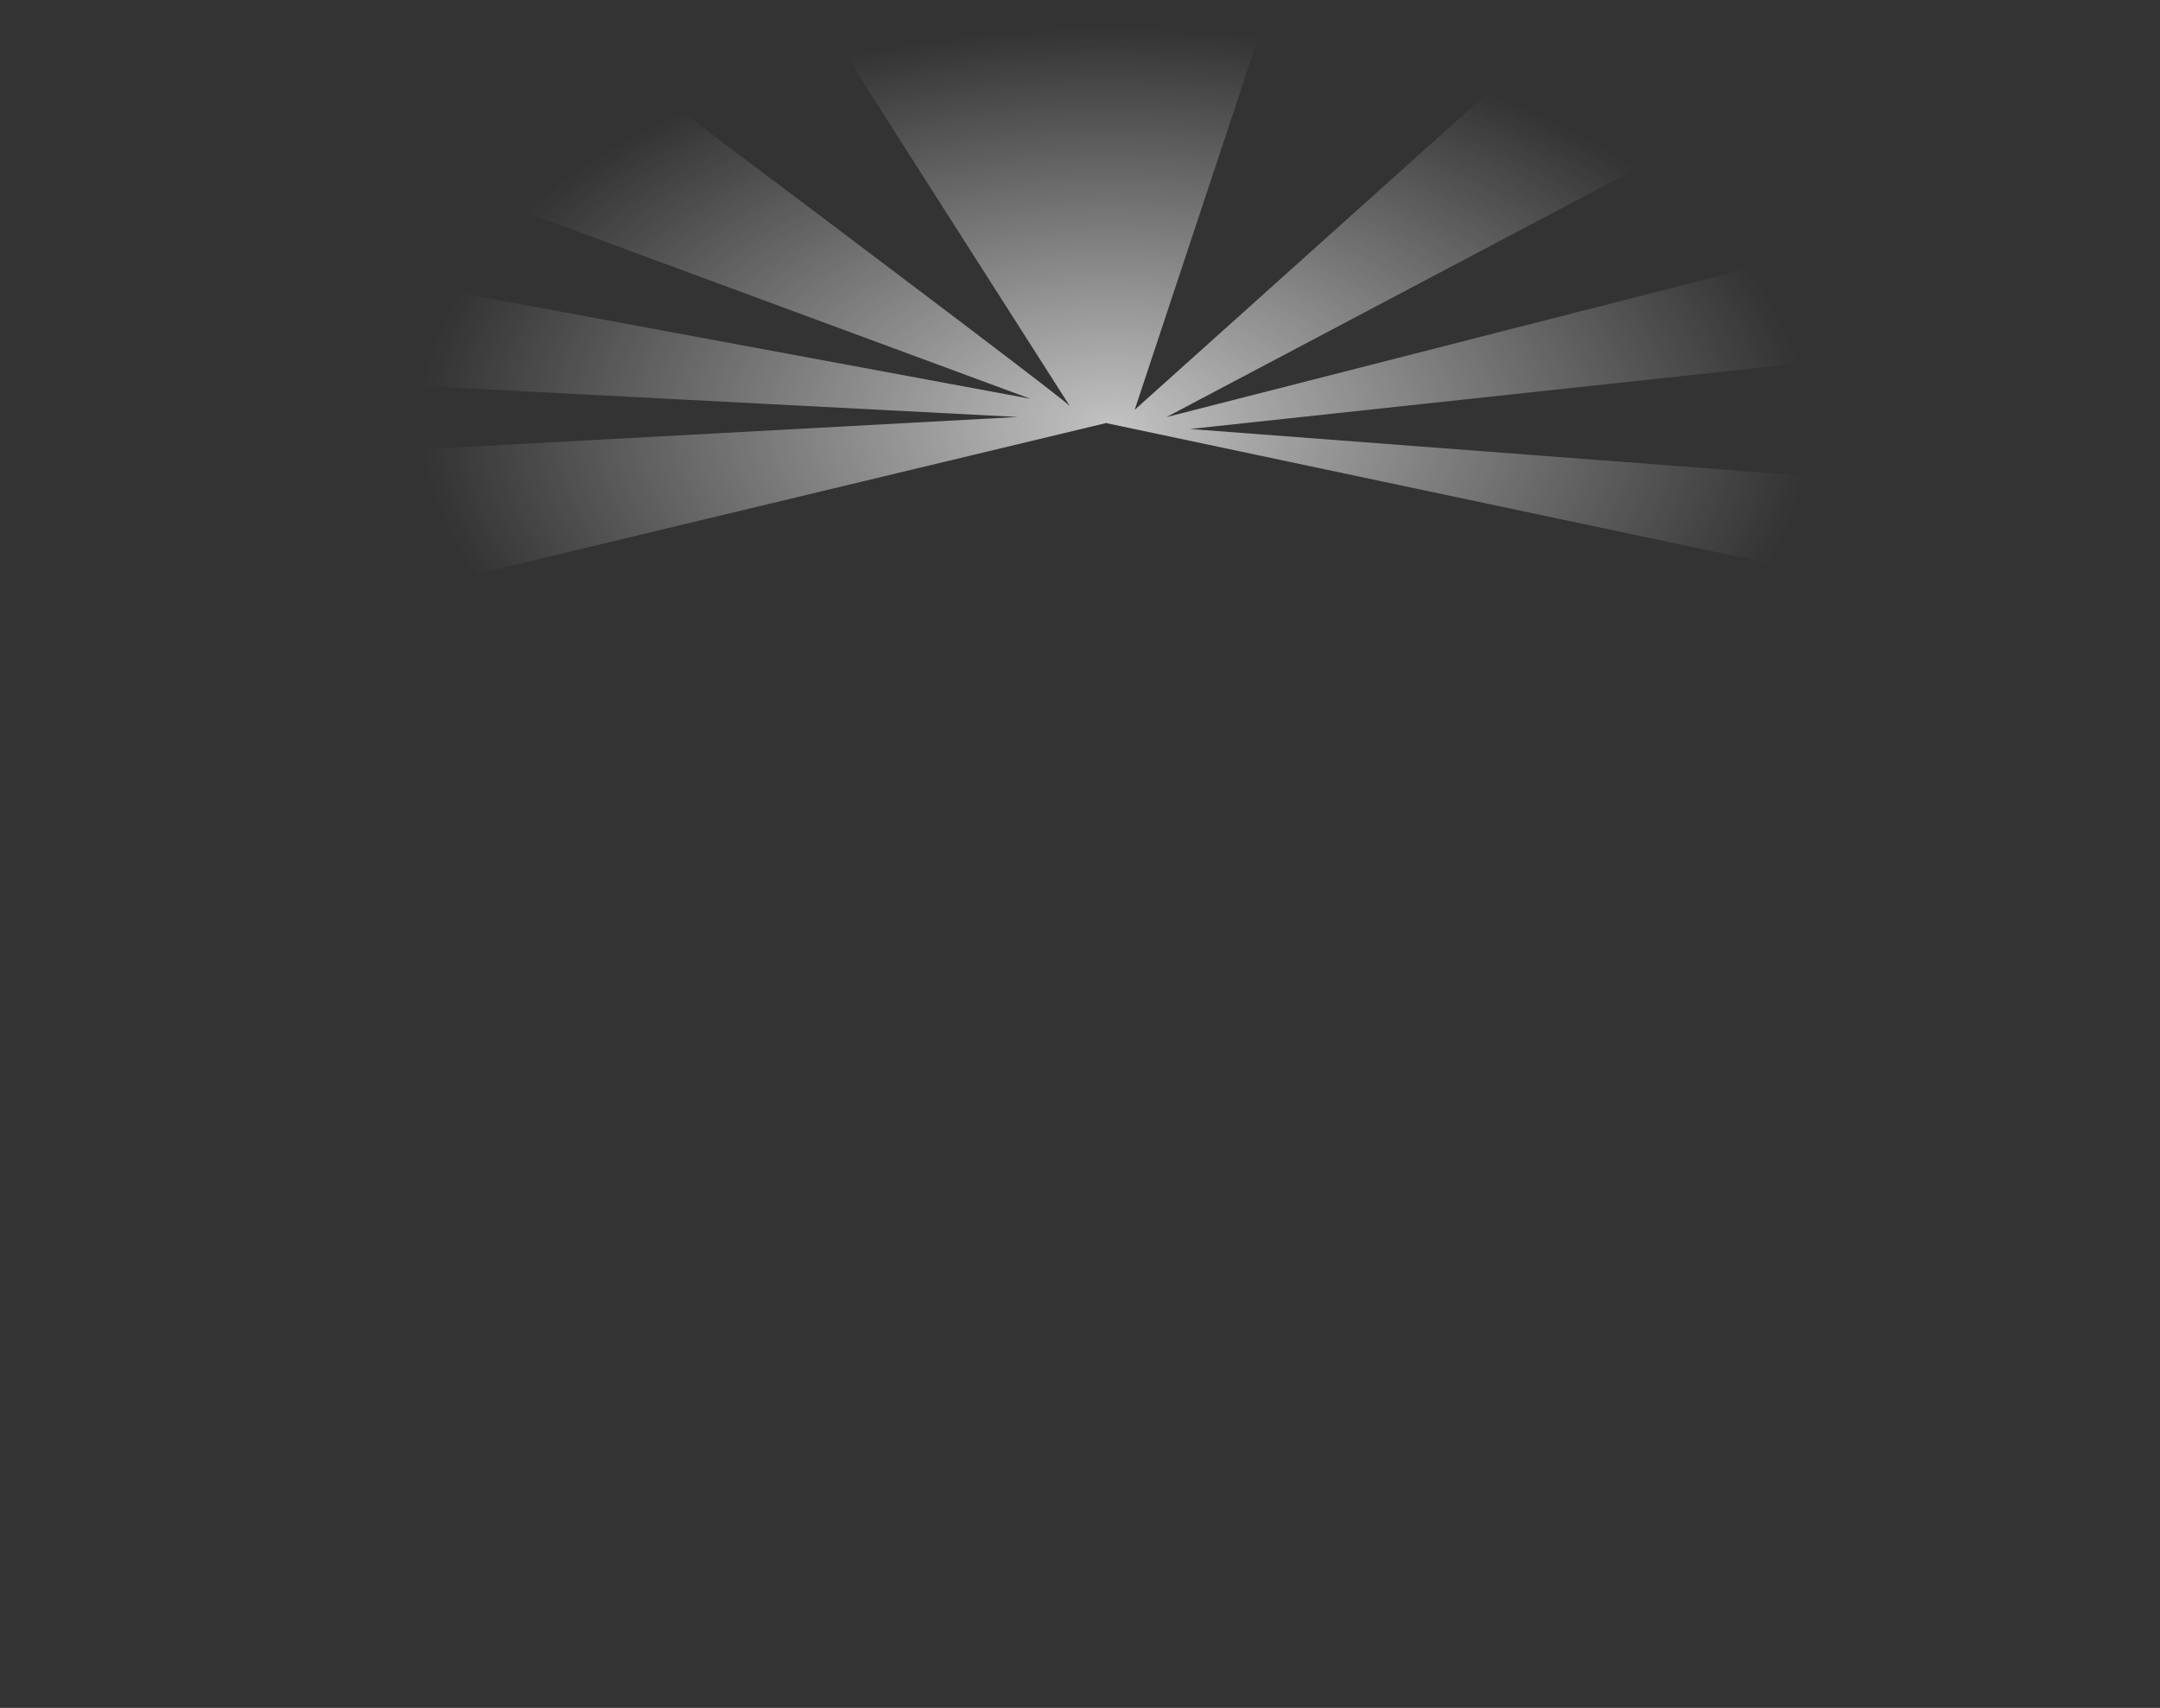 <?xml version="1.0" encoding="UTF-8" standalone="no"?>
<svg xmlns:xlink="http://www.w3.org/1999/xlink" height="632.6px" width="800.0px" xmlns="http://www.w3.org/2000/svg">
  <rect width="100%" height="100%" fill="#333333" stroke="none"/>
  <g transform="matrix(1.0, 0.0, 0.0, 1.0, 0.0, 32.6)">
    <path d="M800.0 600.0 L0.0 600.0 0.0 0.0 800.0 0.0 800.0 600.0 M483.35 360.1 Q483.05 359.15 482.55 359.15 L482.15 359.35 482.1 359.45 Q481.9 359.5 481.9 360.05 481.9 361.65 482.55 363.75 L482.85 364.6 Q482.95 365.55 483.5 366.2 L484.45 367.25 484.9 367.7 485.05 367.85 485.5 368.15 485.65 368.15 485.75 368.15 Q485.6 368.25 485.75 368.55 L486.2 368.85 487.35 367.85 488.1 366.65 487.6 366.1 487.9 365.65 488.1 365.15 488.0 364.8 488.65 363.5 488.6 363.35 488.9 363.05 489.65 362.1 489.65 362.05 490.25 361.4 Q490.25 360.5 489.2 361.05 488.25 361.55 488.05 362.0 L487.4 363.15 487.1 363.55 486.4 364.65 485.85 365.3 485.6 365.7 485.25 365.95 485.2 366.0 483.95 364.65 483.8 363.6 483.5 361.25 483.35 360.1" fill="#00ff00" fill-opacity="0.0" fill-rule="evenodd" stroke="none"/>
    <path d="M675.65 180.35 L409.65 124.1 146.15 187.3 120.8 135.75 376.95 121.85 116.25 108.3 120.45 66.65 381.6 115.1 171.85 37.6 241.35 0.35 Q394.15 115.15 396.25 117.85 L303.95 -26.75 470.65 -32.6 420.25 119.2 566.8 -12.35 643.45 10.15 432.0 121.9 689.65 56.05 716.7 96.6 440.75 126.3 695.9 145.7 675.65 180.35" fill="url(#gradient0)" fill-rule="evenodd" stroke="none"/>
  </g>
  <defs>
    <radialGradient cx="0" cy="0" gradientTransform="matrix(0.314, 0.005, -0.005, 0.18, 412.8, 125.0)" gradientUnits="userSpaceOnUse" id="gradient0" r="819.2" spreadMethod="pad">
      <stop offset="0.0" stop-color="#ffffff" stop-opacity="0.702"/>
      <stop offset="1.0" stop-color="#ffffff" stop-opacity="0.0"/>
    </radialGradient>
  </defs>
</svg>
